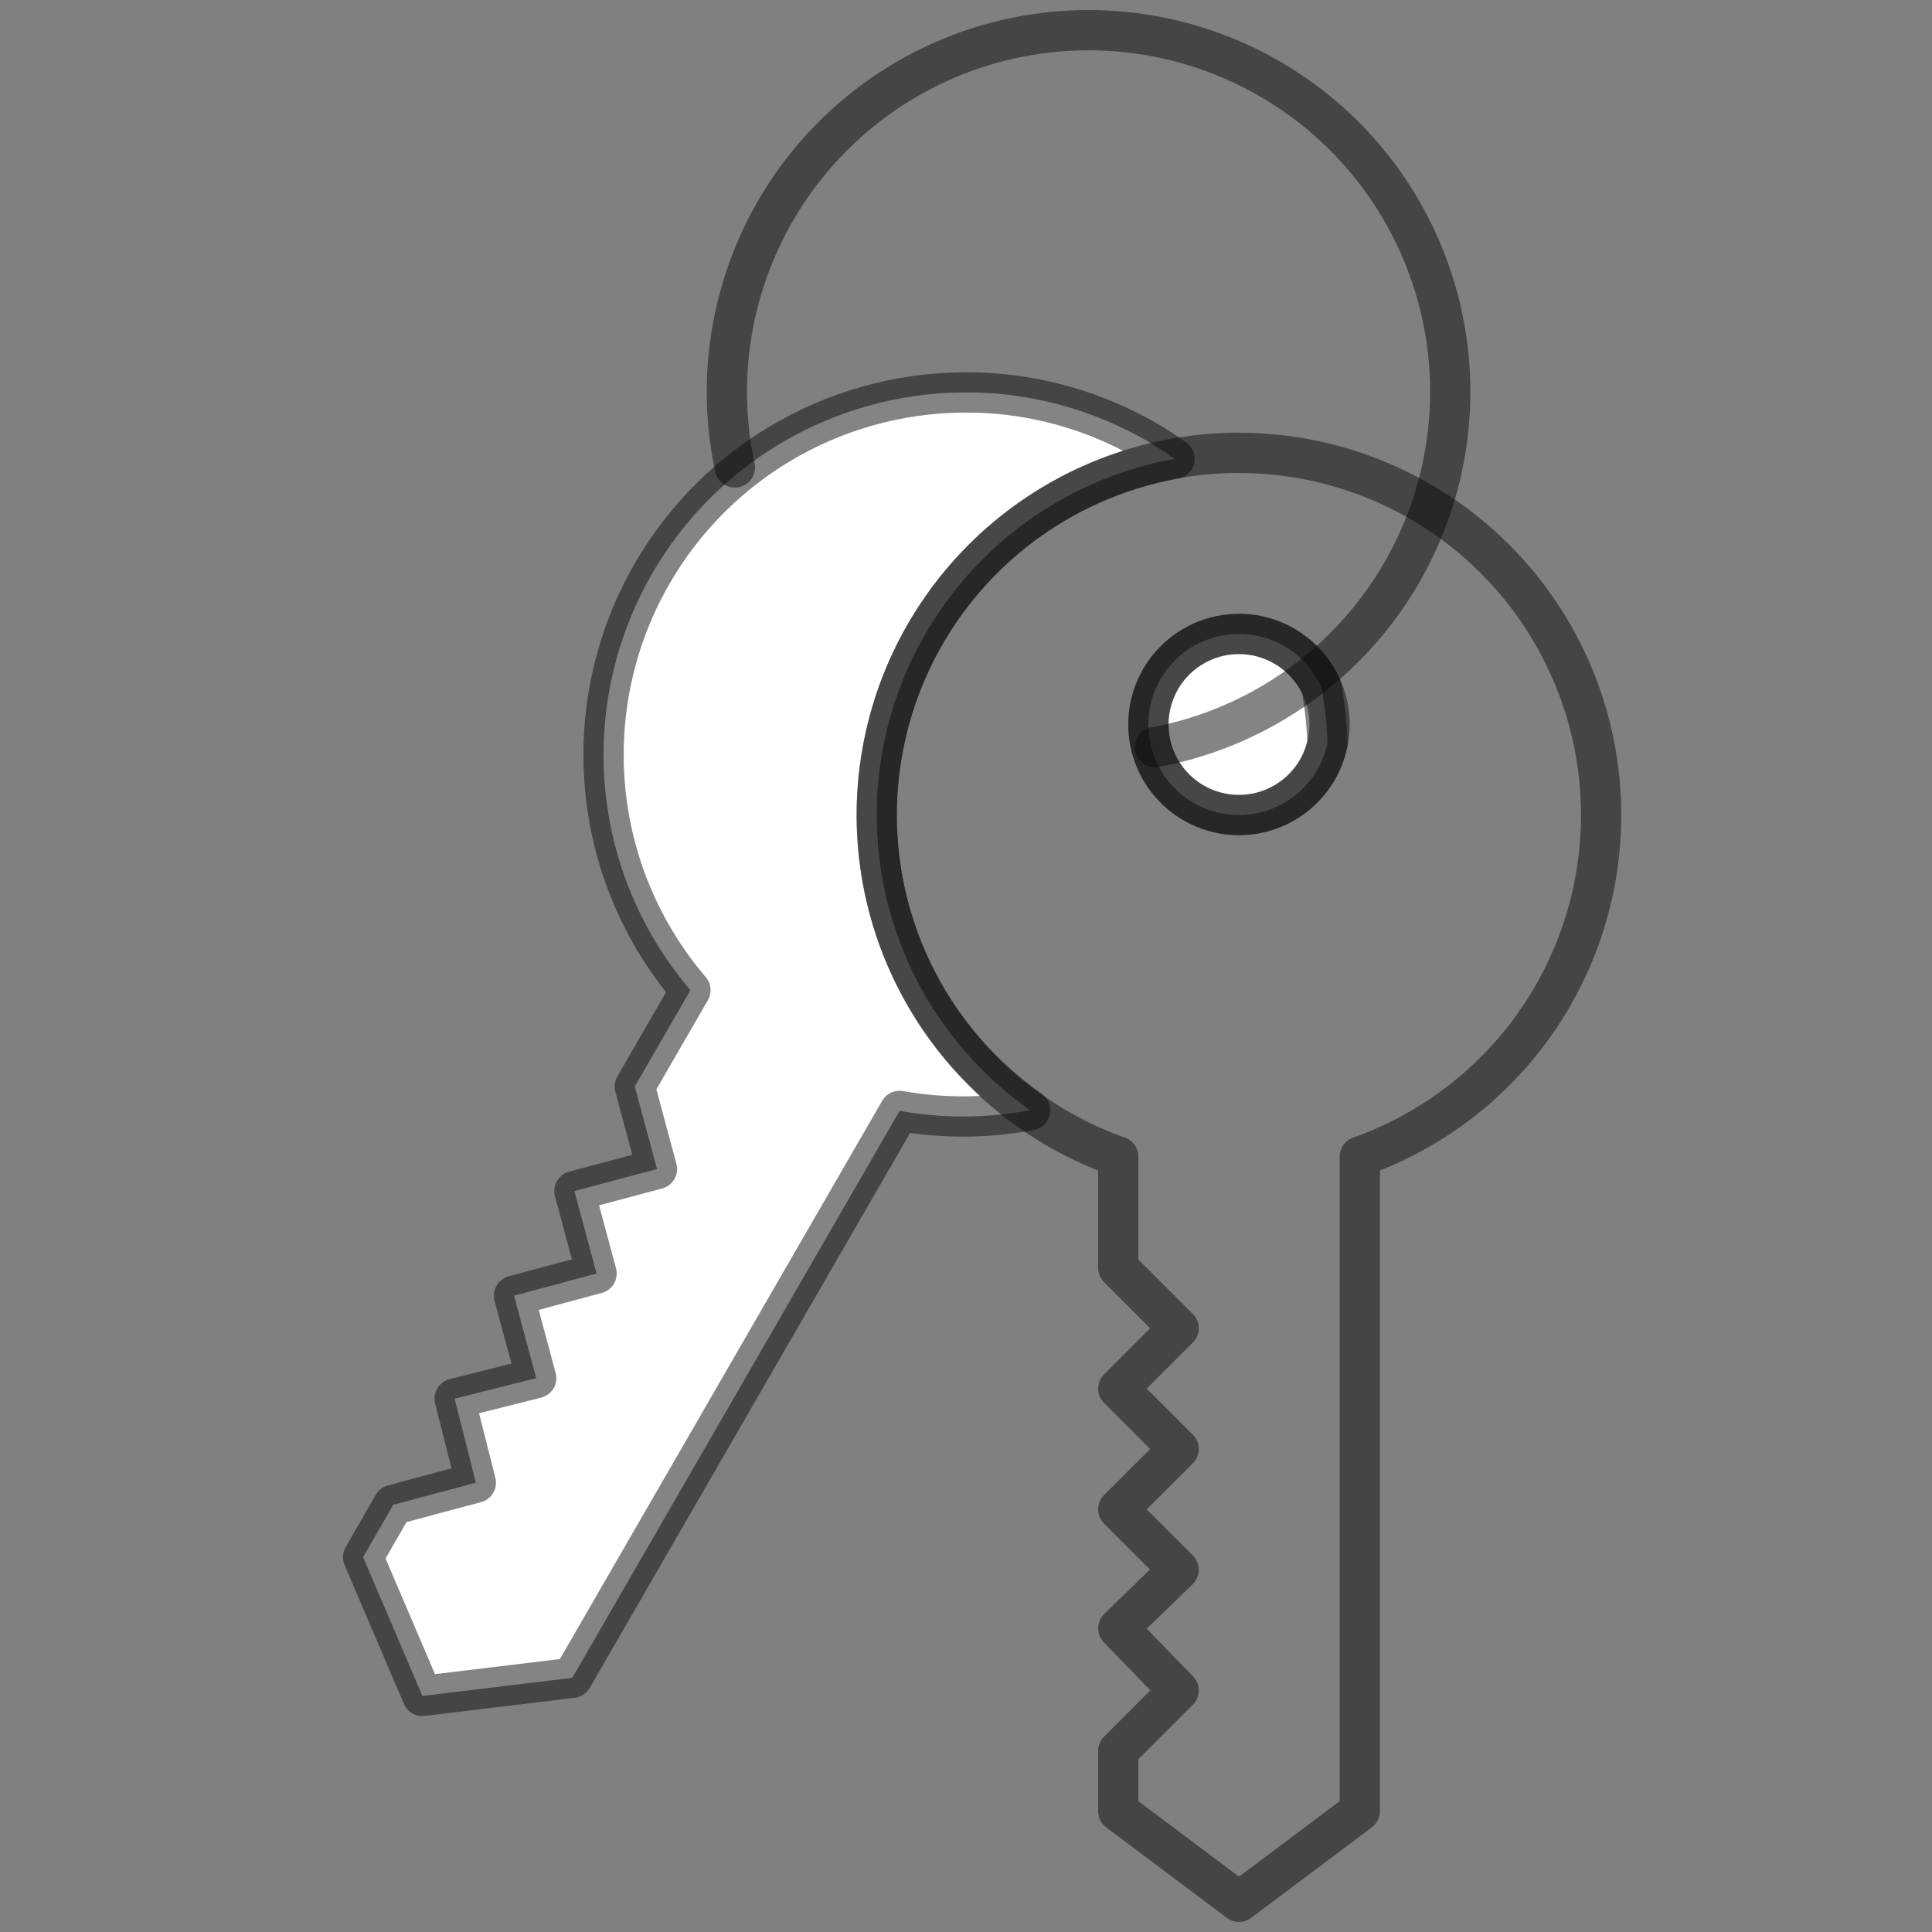 <svg width="48" height="48" viewBox="0 0 48 48" fill="none" xmlns="http://www.w3.org/2000/svg">
<rect x="0" y="0" width="48" height="48" fill="#808080" stroke="none"/>
<path d="M24.235 9.753C22.615 9.71 21.013 10.105 19.599 10.897C18.185 11.689 17.011 12.849 16.201 14.253C15.271 15.864 14.862 17.725 15.033 19.578C15.203 21.431 15.944 23.186 17.154 24.6L15.771 26.994L16.322 29.044L14.271 29.592L14.822 31.64L12.771 32.191L13.322 34.239L11.295 34.749L11.822 36.837L9.771 37.386L9.021 38.687L10.495 42.135L14.219 41.685L22.35 27.6C23.423 27.791 24.522 27.785 25.593 27.582C24.416 26.755 23.455 25.657 22.792 24.381C22.129 23.105 21.782 21.688 21.782 20.25C21.782 18.142 22.523 16.1 23.876 14.483C25.228 12.865 27.106 11.774 29.181 11.4C28.959 11.241 28.731 11.093 28.495 10.954C27.198 10.204 25.734 9.79 24.235 9.751V9.753ZM30.783 15.75C30.358 15.749 29.941 15.869 29.581 16.096C29.222 16.322 28.933 16.646 28.75 17.029C28.567 17.413 28.495 17.84 28.545 18.262C28.595 18.684 28.763 19.084 29.03 19.415C29.297 19.745 29.653 19.993 30.055 20.13C30.458 20.267 30.891 20.287 31.304 20.188C31.717 20.089 32.094 19.875 32.391 19.57C32.688 19.266 32.892 18.884 32.98 18.468C32.967 18.002 32.916 17.537 32.831 17.079C32.654 16.684 32.366 16.348 32.003 16.112C31.64 15.876 31.216 15.75 30.783 15.75Z" fill="white" stroke="#0A0A0A" stroke-opacity="0.5" stroke-linecap="round" stroke-linejoin="round"/>
<path d="M30.783 11.25C28.66 11.25 26.605 12 24.982 13.369C23.358 14.737 22.271 16.636 21.912 18.728C21.553 20.821 21.945 22.973 23.02 24.804C24.094 26.635 25.781 28.028 27.783 28.735V31.5L29.283 33L27.783 34.5L29.283 36L27.783 37.5L29.283 39L27.783 40.455L29.283 42L27.783 43.5V45L30.783 47.25L33.783 45V28.735C35.784 28.027 37.47 26.635 38.543 24.804C39.617 22.973 40.008 20.821 39.65 18.73C39.291 16.638 38.204 14.74 36.582 13.372C34.959 12.003 32.905 11.252 30.783 11.252V11.25ZM30.783 15.75C31.38 15.75 31.952 15.987 32.374 16.409C32.796 16.831 33.033 17.403 33.033 18C33.033 18.597 32.796 19.169 32.374 19.591C31.952 20.013 31.38 20.25 30.783 20.25C30.186 20.25 29.614 20.013 29.192 19.591C28.77 19.169 28.533 18.597 28.533 18C28.533 17.403 28.77 16.831 29.192 16.409C29.614 15.987 30.186 15.75 30.783 15.75Z" stroke="#0A0A0A" stroke-opacity="0.5" stroke-linecap="round" stroke-linejoin="round"/>
<path d="M18.258 11.613C17.884 9.866 18.04 8.047 18.706 6.389C19.372 4.73 20.517 3.308 21.995 2.304C23.473 1.299 25.218 0.758 27.005 0.75C28.793 0.742 30.542 1.268 32.03 2.259C33.517 3.25 34.674 4.662 35.354 6.314C36.035 7.966 36.207 9.783 35.849 11.534C35.49 13.284 34.618 14.888 33.343 16.141C32.069 17.393 30.449 18.237 28.692 18.564" stroke="#0A0A0A" stroke-opacity="0.5" stroke-linecap="round" stroke-linejoin="round"/>
</svg>
